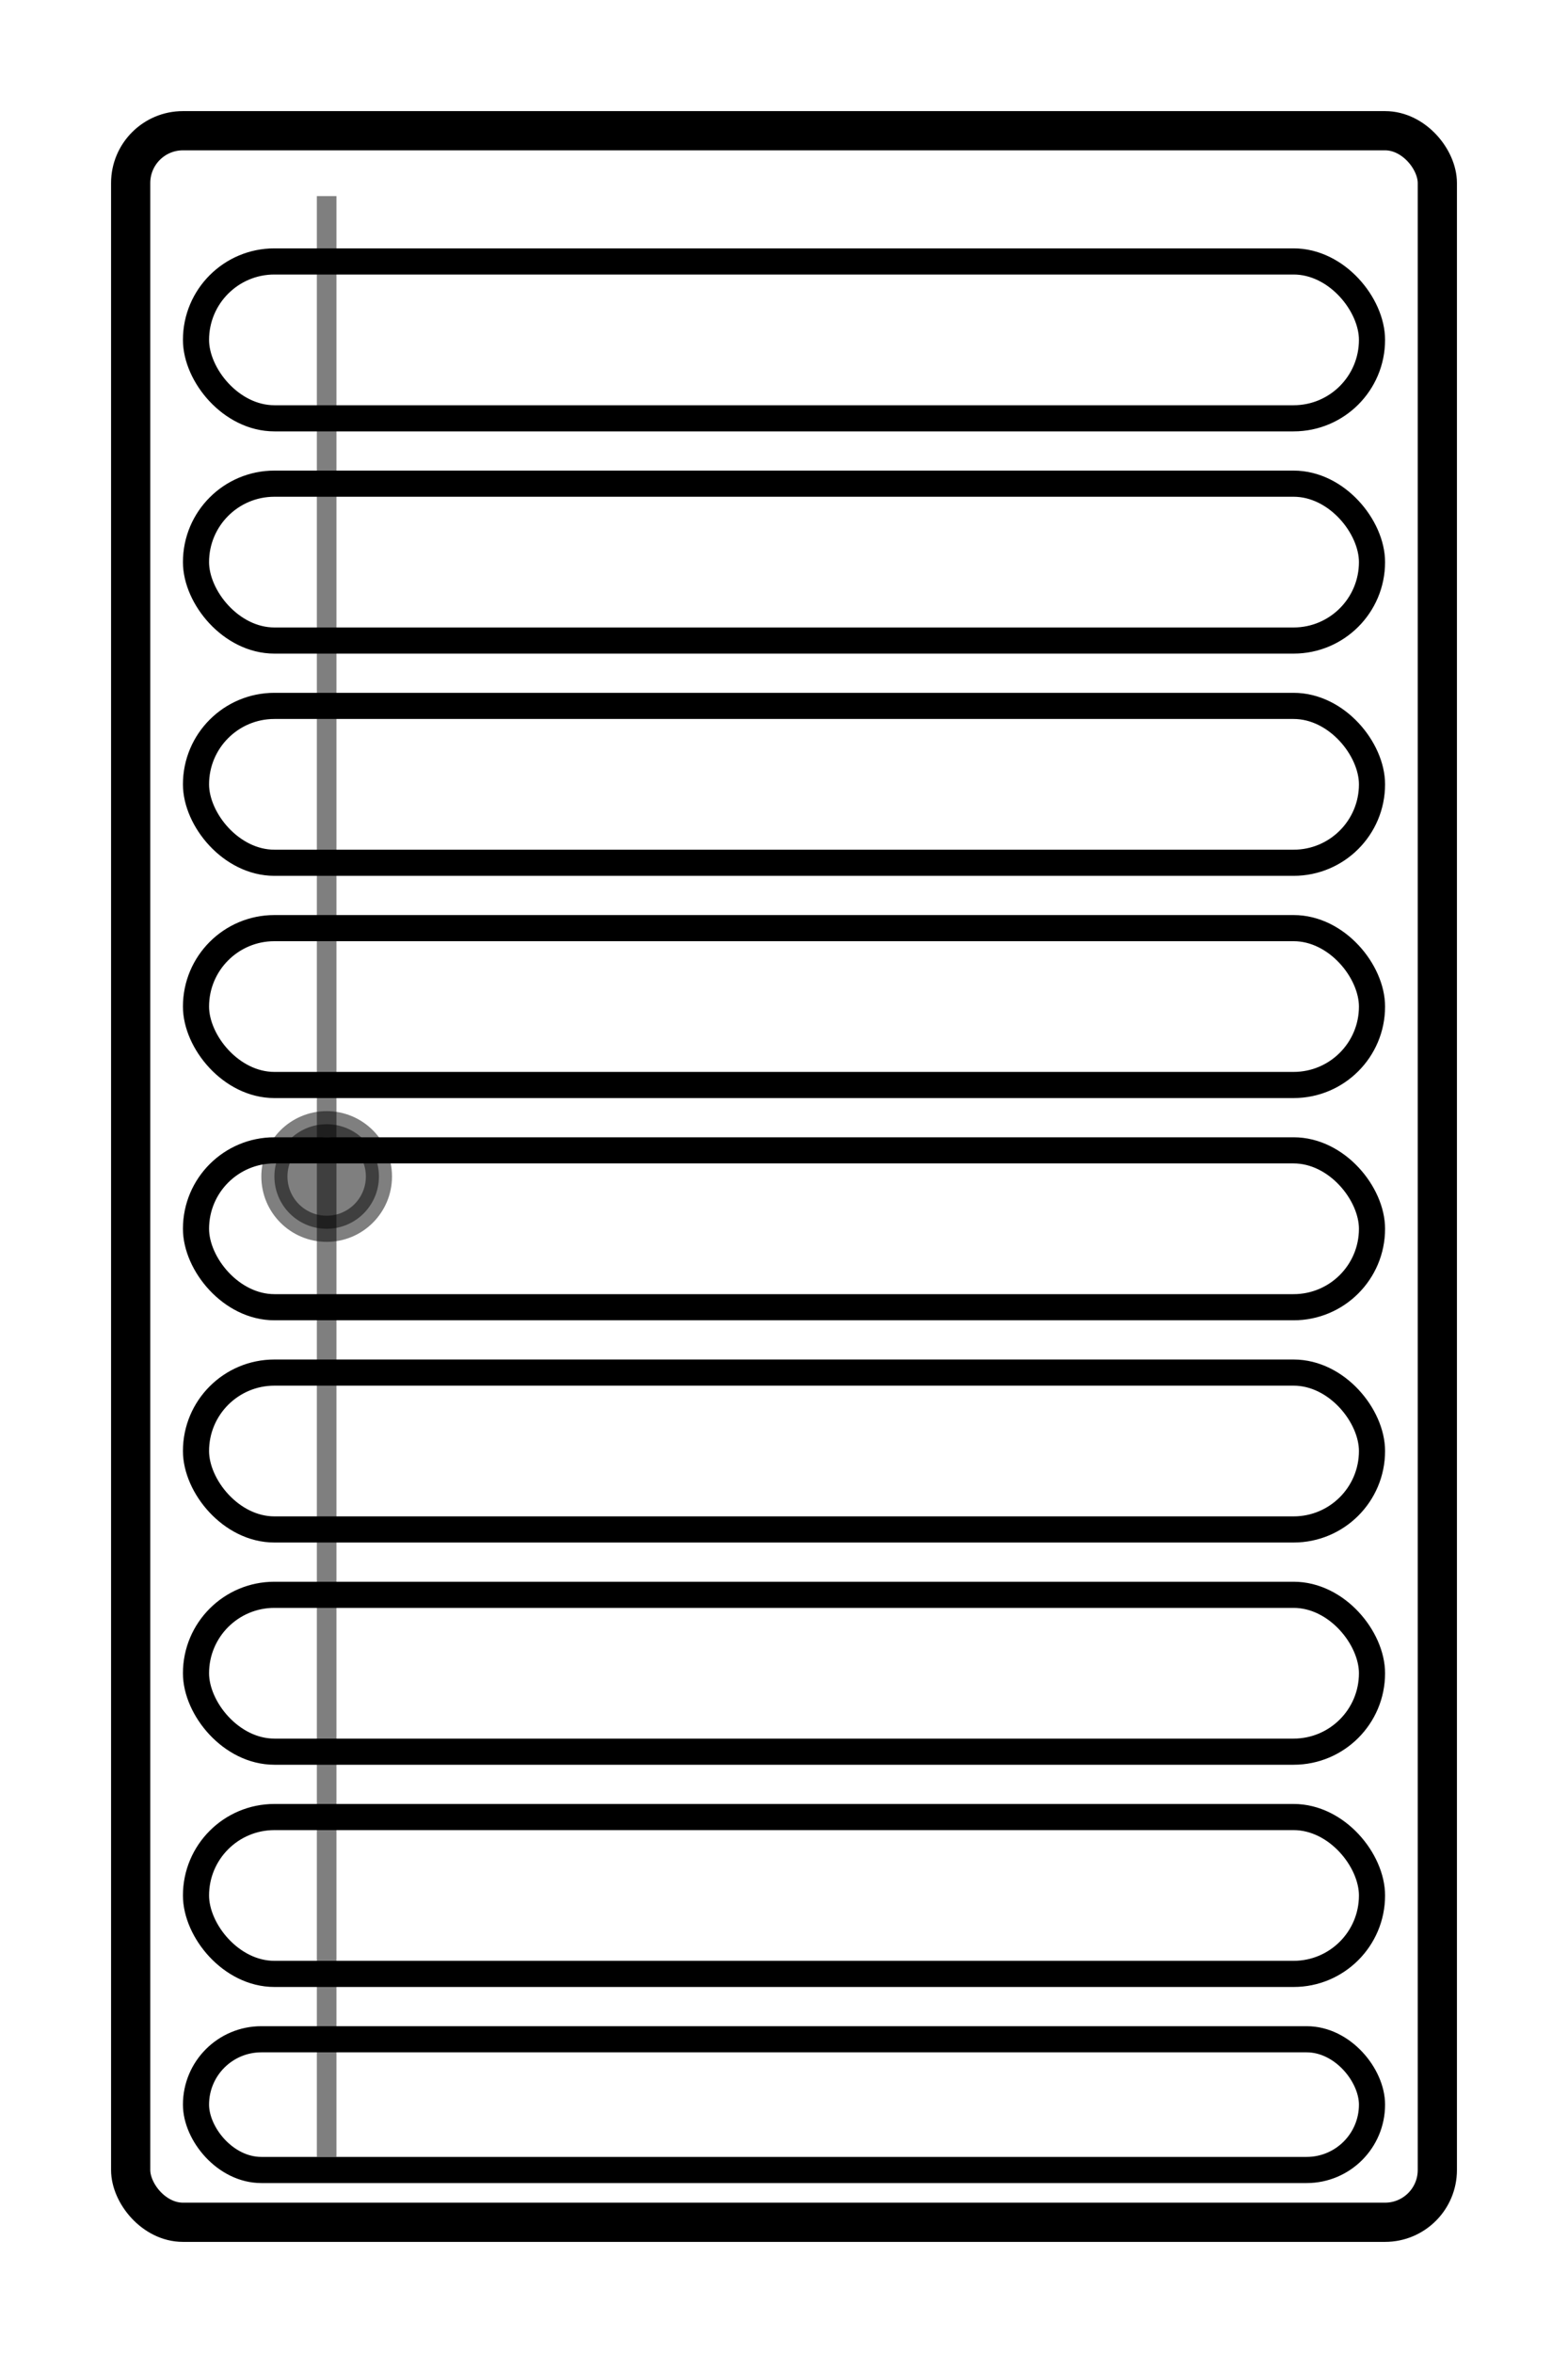 <svg xmlns="http://www.w3.org/2000/svg" viewBox="0 0 120 180" fill="none" stroke="currentColor" stroke-width="2">
  <!-- Frame -->
  <rect x="10" y="10" width="100" height="160" rx="4" fill="none" stroke="currentColor" stroke-width="3"/>
  
  <!-- Louvre blades (horizontal slats) -->
  <rect x="15" y="20" width="90" height="12" rx="6" fill="none"/>
  <rect x="15" y="37" width="90" height="12" rx="6" fill="none"/>
  <rect x="15" y="54" width="90" height="12" rx="6" fill="none"/>
  <rect x="15" y="71" width="90" height="12" rx="6" fill="none"/>
  <rect x="15" y="88" width="90" height="12" rx="6" fill="none"/>
  <rect x="15" y="105" width="90" height="12" rx="6" fill="none"/>
  <rect x="15" y="122" width="90" height="12" rx="6" fill="none"/>
  <rect x="15" y="139" width="90" height="12" rx="6" fill="none"/>
  <rect x="15" y="156" width="90" height="10" rx="5" fill="none"/>
  
  <!-- Control rod (vertical) -->
  <line x1="25" y1="15" x2="25" y2="165" stroke="currentColor" stroke-width="1.5" opacity="0.5"/>
  <circle cx="25" cy="90" r="4" fill="currentColor" opacity="0.5"/>
</svg>
